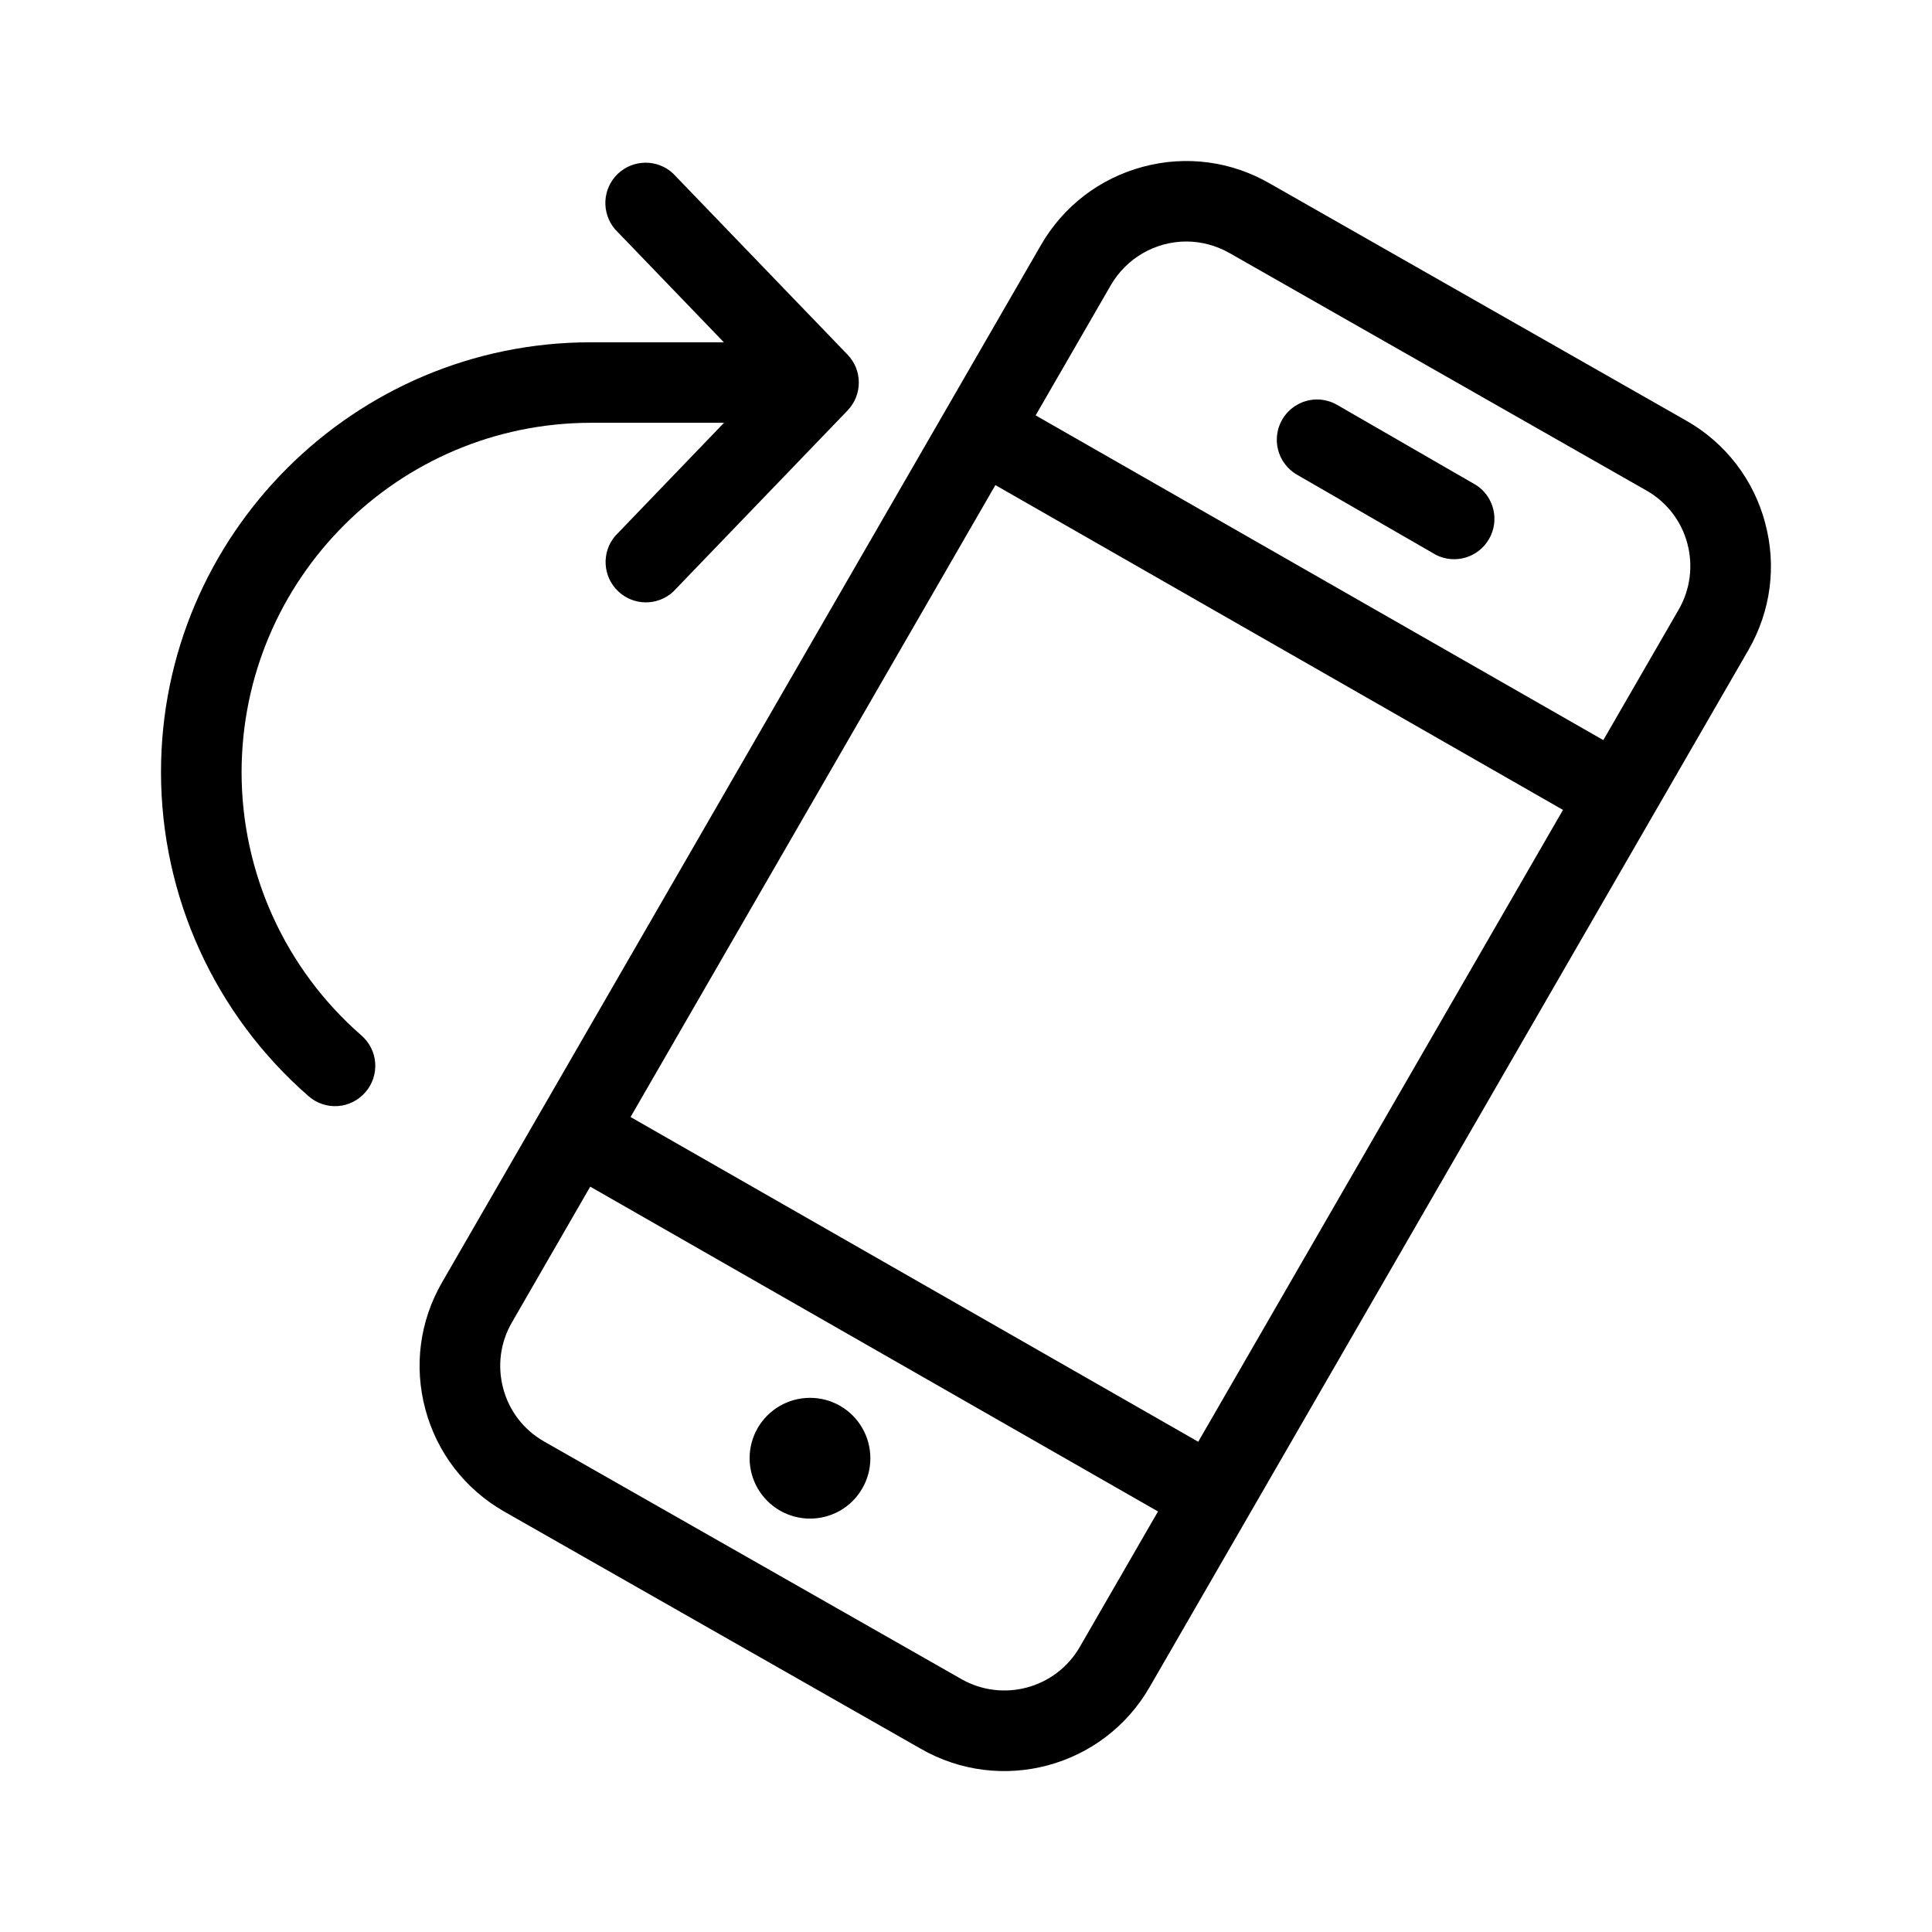 <svg  viewBox="0 0 24 24"  xmlns="http://www.w3.org/2000/svg">
<path d="M10.438 17.465C10.669 17.599 10.812 17.847 10.812 18.115C10.812 18.383 10.669 18.631 10.437 18.765C10.205 18.898 9.919 18.898 9.687 18.764C9.455 18.63 9.312 18.383 9.312 18.114C9.312 17.846 9.455 17.599 9.687 17.465C9.919 17.331 10.206 17.331 10.438 17.465Z" />
<path d="M18.339 6.027L16.611 5.03C16.456 4.94 16.265 4.94 16.111 5.03C15.956 5.119 15.861 5.284 15.861 5.463C15.861 5.641 15.956 5.806 16.11 5.896L17.838 6.893C18.076 7.013 18.365 6.926 18.497 6.696C18.63 6.466 18.561 6.173 18.339 6.027Z" />
<path fill-rule="evenodd" clip-rule="evenodd" d="M20.955 5.23C21.435 5.504 21.785 5.96 21.927 6.494L21.927 6.495C22.072 7.032 21.997 7.592 21.72 8.074L14.279 20.961C13.704 21.955 12.433 22.296 11.437 21.723L6.256 18.773C5.772 18.493 5.428 18.044 5.284 17.507C5.14 16.97 5.214 16.41 5.492 15.929L12.933 3.041C13.211 2.561 13.659 2.217 14.197 2.072C14.733 1.928 15.294 2.002 15.775 2.28L20.955 5.23ZM12.365 6.026L19.416 10.061L14.885 17.91L7.833 13.876L12.365 6.026ZM11.937 20.855C12.454 21.153 13.114 20.976 13.413 20.46L14.385 18.776L7.332 14.741L6.359 16.428C6.214 16.678 6.177 16.969 6.251 17.248C6.325 17.527 6.505 17.76 6.754 17.904L11.937 20.855ZM20.853 7.573L19.917 9.194L12.865 5.16L13.8 3.541C13.994 3.207 14.35 3.001 14.736 3C14.924 3 15.11 3.05 15.278 3.146L20.457 6.096C20.707 6.24 20.887 6.473 20.961 6.752C21.035 7.031 20.997 7.323 20.853 7.573Z" />
<path d="M7.34 5.252C4.945 5.255 3.004 7.196 3.001 9.591C3.001 10.846 3.544 12.039 4.49 12.863C4.59 12.95 4.652 13.073 4.661 13.206C4.67 13.338 4.626 13.469 4.539 13.568C4.452 13.669 4.329 13.731 4.196 13.74C4.063 13.749 3.933 13.705 3.833 13.617C2.668 12.602 2 11.135 2 9.591C2 6.647 4.396 4.252 7.339 4.252H8.992L7.641 2.849C7.468 2.647 7.482 2.345 7.673 2.161C7.865 1.977 8.167 1.974 8.361 2.155L10.529 4.406C10.715 4.599 10.715 4.905 10.529 5.099L8.361 7.352C8.166 7.53 7.867 7.526 7.677 7.343C7.486 7.16 7.471 6.861 7.641 6.659L8.994 5.252H7.34Z" />
</svg>
